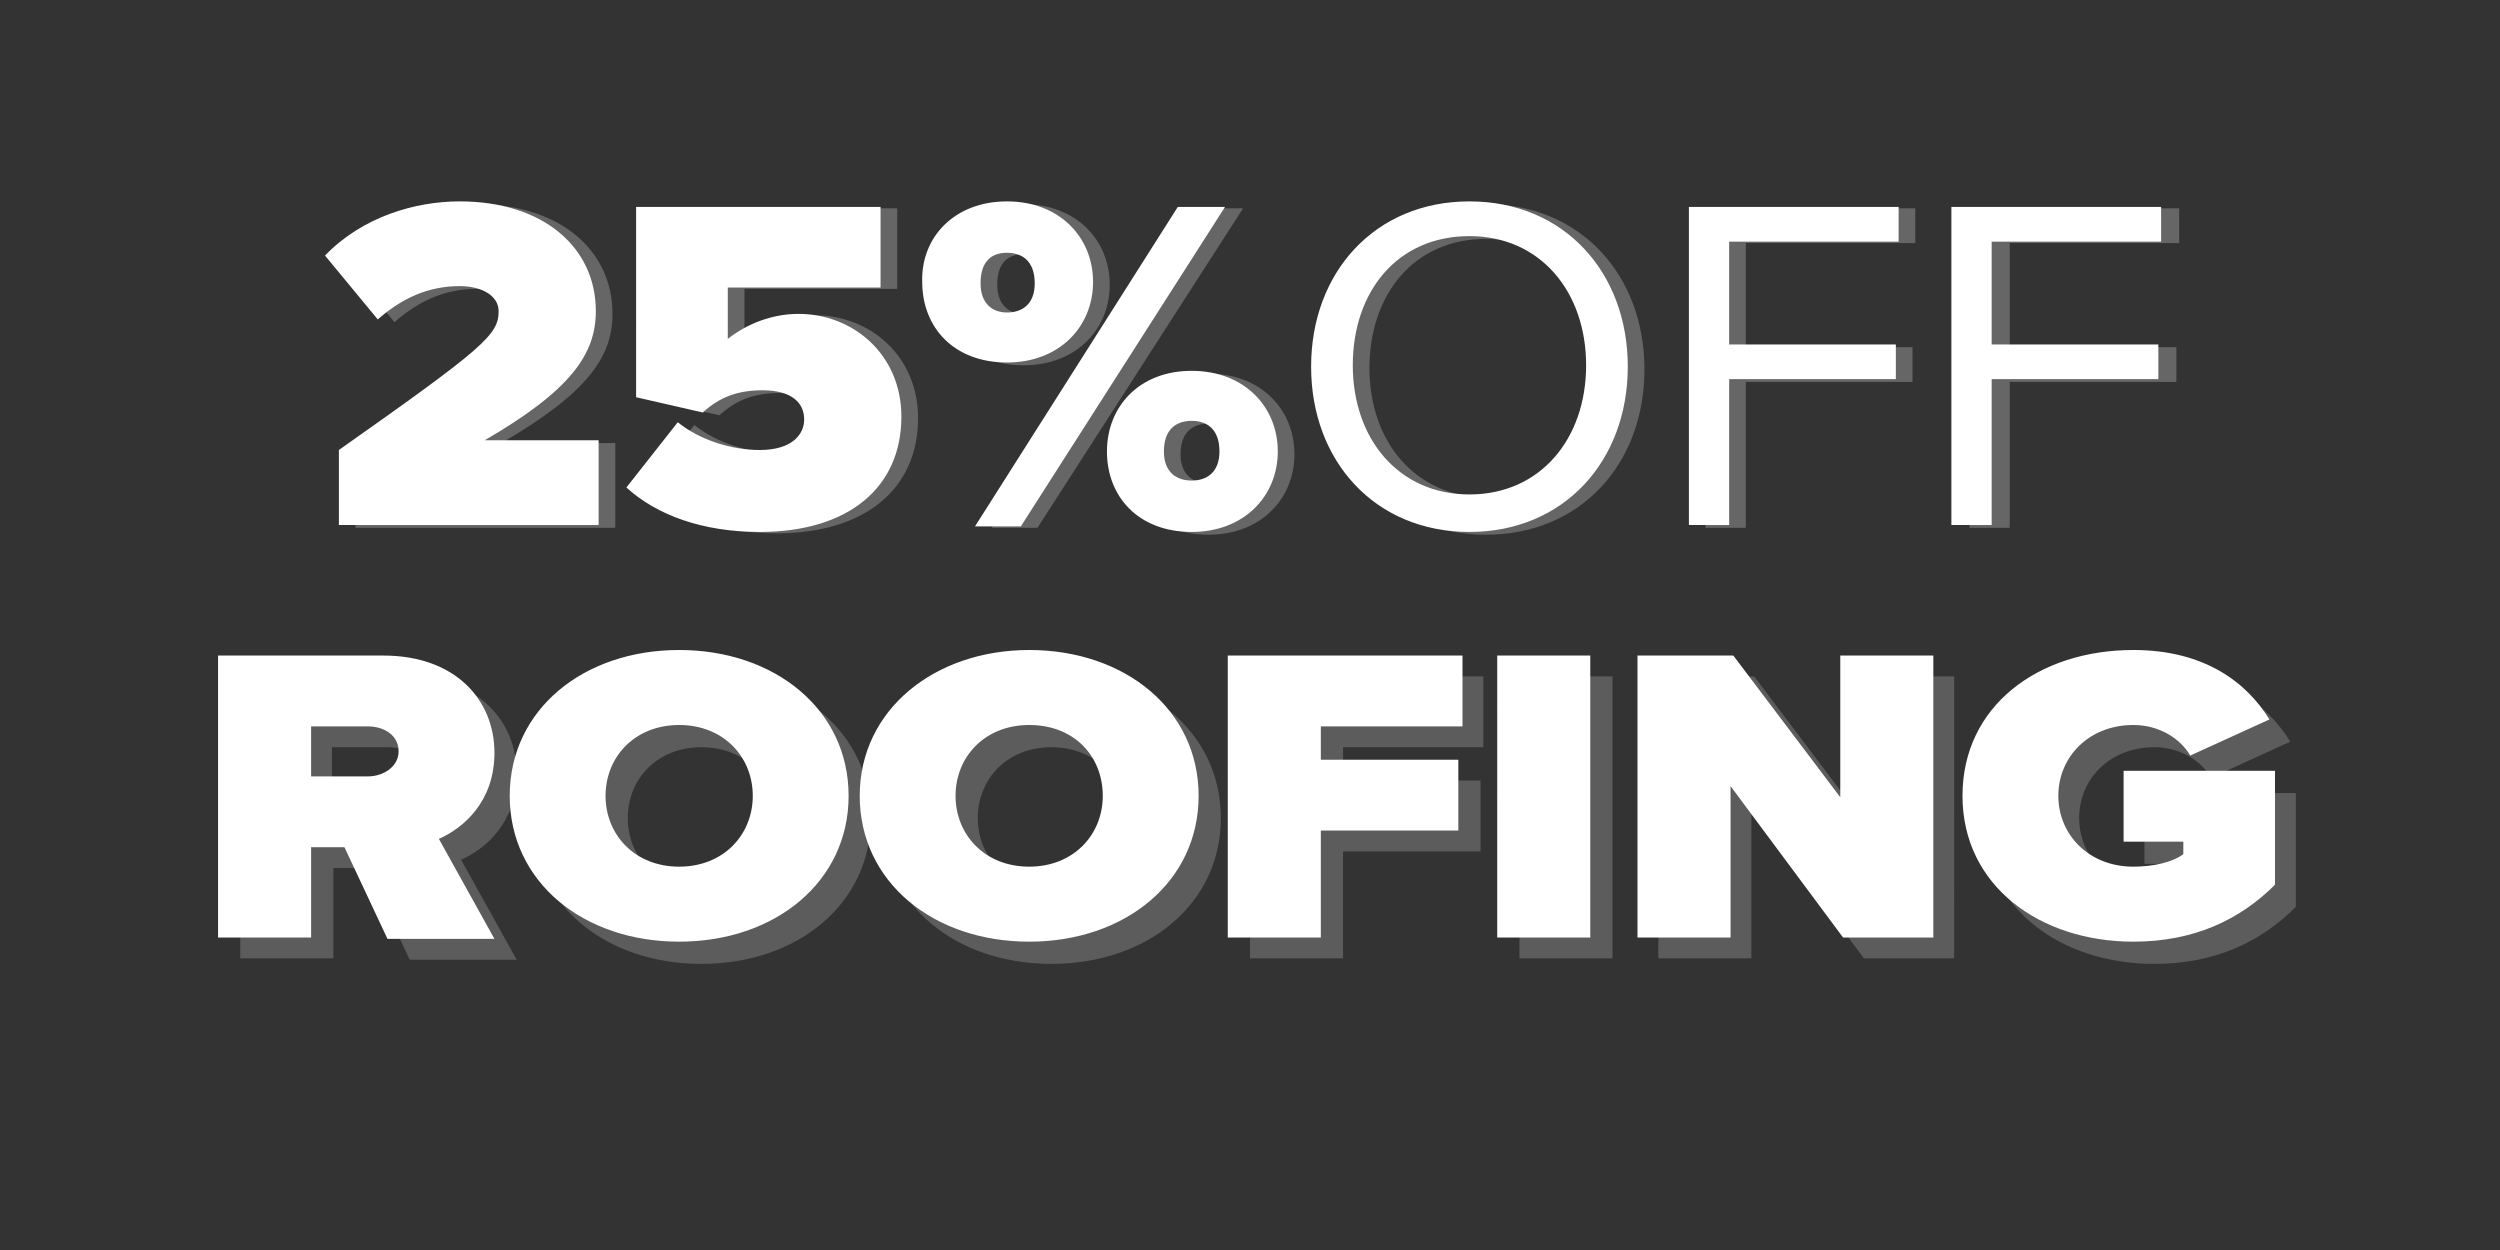 <svg id="Layer_1" xmlns="http://www.w3.org/2000/svg" viewBox="0 0 180 90"><rect x="0" y="0" width="180" height="90" fill="#333333" stroke="none"/><style>.st0{opacity:.2}.st1{fill:#fff}.st2{opacity:.25}</style><g class="st0"><path class="st1" d="M26.4 62.5H24V69h-6.7V48.7h11.9c5.2 0 8 3.2 8 7 0 3.5-2.2 5.4-4 6.2l4 7.2h-7.7l-3.1-6.6zm1.6-8.7h-4.1v3.6H28c1.1 0 2.2-.7 2.2-1.8s-1-1.8-2.2-1.8zm22.5-5.4c6.9 0 12.2 4.3 12.2 10.5s-5.3 10.5-12.2 10.5c-6.9 0-12.2-4.3-12.2-10.5s5.3-10.5 12.2-10.5zm0 5.4c-3.2 0-5.3 2.3-5.3 5.1s2.1 5.1 5.3 5.1c3.2 0 5.3-2.3 5.3-5.1s-2.1-5.1-5.3-5.1zm25.2-5.4c6.9 0 12.2 4.3 12.2 10.5s-5.3 10.5-12.2 10.5c-6.9 0-12.2-4.3-12.2-10.5s5.3-10.5 12.2-10.5zm0 5.4c-3.2 0-5.3 2.3-5.3 5.1s2.1 5.1 5.3 5.1c3.2 0 5.3-2.3 5.3-5.1s-2.1-5.1-5.3-5.1zm14.2-5.1h16.9v5.1H96.7v2.4h9.9v5.1h-9.9V69H90V48.7zm19.5 0h6.7V69h-6.7V48.7zm16.7 9.4V69h-6.7V48.7h6.9l7.7 10.2V48.7h6.7V69h-6.5l-8.1-10.9zm29-9.7c5.2 0 8.2 2.4 9.8 5l-5.7 2.6c-.7-1.2-2.2-2.2-4.1-2.2-3.2 0-5.4 2.3-5.4 5.1s2.2 5.1 5.4 5.1c1.4 0 2.8-.3 3.6-.9v-.9h-4.3v-5.1h10.9v8.2c-2.5 2.5-5.8 4.1-10.2 4.1-6.7 0-12.3-4-12.3-10.5.1-6.5 5.6-10.5 12.3-10.5z"/></g><path class="st1" d="M24.8 61h-2.4v6.5h-6.7V47.2h11.9c5.2 0 8 3.2 8 7 0 3.5-2.2 5.4-4 6.2l4 7.2h-7.7L24.8 61zm1.7-8.7h-4.1v3.6h4.1c1.1 0 2.2-.7 2.2-1.8 0-1.2-1.1-1.8-2.2-1.8zm22.4-5.5c6.9 0 12.2 4.3 12.2 10.5s-5.3 10.5-12.2 10.5c-6.9 0-12.2-4.3-12.2-10.5S42 46.8 48.9 46.8zm0 5.4c-3.2 0-5.3 2.3-5.3 5.1s2.1 5.1 5.3 5.1c3.2 0 5.3-2.3 5.3-5.1s-2.1-5.1-5.3-5.1zm25.2-5.4c6.9 0 12.2 4.3 12.2 10.5S81 67.8 74.1 67.8c-6.9 0-12.2-4.3-12.2-10.5s5.4-10.5 12.2-10.5zm0 5.4c-3.2 0-5.3 2.3-5.3 5.1s2.1 5.1 5.3 5.1c3.2 0 5.3-2.3 5.3-5.1s-2-5.1-5.3-5.1zm14.3-5h16.9v5.1H95.1v2.4h9.9v5.1h-9.9v7.7h-6.7V47.2zm19.4 0h6.7v20.3h-6.7V47.2zm16.8 9.4v10.9h-6.7V47.2h6.9l7.7 10.2V47.2h6.7v20.3h-6.5l-8.1-10.9zm29-9.8c5.2 0 8.2 2.4 9.8 5l-5.7 2.6c-.7-1.2-2.2-2.2-4.1-2.2-3.2 0-5.4 2.3-5.4 5.1s2.2 5.1 5.4 5.1c1.4 0 2.8-.3 3.6-.9v-.9h-4.3v-5.1h10.9v8.2c-2.5 2.5-5.8 4.1-10.2 4.1-6.7 0-12.3-4-12.3-10.5s5.5-10.5 12.3-10.5z"/><g class="st2"><path class="st1" d="M25.6 32.6c10.5-7.4 11.5-8.3 11.5-10 0-1.1-1.2-1.8-2.8-1.8-2.3 0-4.2.9-5.9 2.4l-3.8-4.6c2.7-2.8 6.5-3.9 9.7-3.9 6 0 9.8 3.3 9.8 7.9 0 3.1-1.8 5.7-8 9.3h8.2V38H25.6v-5.4zm24.4-2c1.6 1.3 3.9 2 5.9 2 2.3 0 3.2-1.1 3.2-2.2 0-1.2-.9-2.1-3-2.1-1.8 0-3.1.5-4.3 1.6L47 28.8V15h17.6v5.8h-11v3.7c1.4-1.1 3.2-1.8 5.1-1.8 3.9 0 7.4 2.9 7.4 7.4 0 5.1-3.8 8.3-10.2 8.3-4.1 0-7.4-1.2-9.6-3.2l3.7-4.6zm23.7-15.9c3.8 0 6.2 2.6 6.2 5.8 0 3.2-2.4 5.8-6.2 5.8-3.8 0-6.1-2.5-6.1-5.8 0-3.2 2.3-5.8 6.1-5.8zm12.4.3h3.4L74.7 38h-3.3l14.7-23zm-12.4 3.3c-1.1 0-1.9.6-1.9 2.2 0 1.5.9 2.1 1.9 2.1 1.1 0 2-.6 2-2.1s-.9-2.2-2-2.2zM87 26.9c3.8 0 6.2 2.6 6.2 5.8 0 3.2-2.4 5.8-6.2 5.8-3.8 0-6.1-2.5-6.1-5.8s2.4-5.8 6.1-5.8zm0 3.6c-1.1 0-2 .6-2 2.2 0 1.5.9 2.1 2 2.1s2-.6 2-2.1c0-1.6-.9-2.2-2-2.2zm20-15.8c6.8 0 11.4 5.1 11.4 11.9 0 6.8-4.6 11.9-11.4 11.9-6.8 0-11.4-5.1-11.4-11.9 0-6.8 4.6-11.9 11.4-11.9zm0 2.5c-5.2 0-8.4 4-8.4 9.3 0 5.3 3.3 9.3 8.4 9.3 5.1 0 8.4-4 8.4-9.3.1-5.3-3.2-9.3-8.4-9.3zm15.9-2.2h15v2.5h-12.2V25h12v2.5h-12V38h-2.9V15zm19 0h15v2.5h-12.2V25h12v2.5h-12V38h-2.9V15z"/></g><path class="st1" d="M24.4 32.4c10.5-7.4 11.5-8.3 11.5-10 0-1.1-1.2-1.8-2.8-1.8-2.3 0-4.2.9-5.9 2.4l-3.8-4.6c2.7-2.8 6.5-3.9 9.7-3.9 6 0 9.8 3.3 9.8 7.9 0 3.1-1.8 5.7-8 9.3h8.2v6.1H24.4v-5.4zm24.4-2c1.6 1.3 3.9 2 5.9 2 2.3 0 3.2-1.1 3.2-2.2 0-1.2-.9-2.1-3-2.1-1.8 0-3.1.5-4.3 1.6l-4.8-1.1V14.9h17.6v5.8h-11v3.7c1.4-1.1 3.2-1.8 5.1-1.8 3.9 0 7.4 2.9 7.4 7.4 0 5.1-3.8 8.3-10.2 8.3-4.1 0-7.4-1.2-9.6-3.2l3.7-4.7zm23.7-15.9c3.8 0 6.2 2.6 6.2 5.8 0 3.2-2.4 5.8-6.2 5.8-3.8 0-6.1-2.5-6.1-5.8-.1-3.2 2.3-5.8 6.1-5.8zm12.3.4h3.4l-14.7 23h-3.3l14.6-23zm-12.3 3.3c-1.1 0-1.9.6-1.9 2.2 0 1.5.9 2.1 1.9 2.1 1.1 0 2-.6 2-2.1 0-1.6-.9-2.2-2-2.2zm13.3 8.5c3.8 0 6.2 2.6 6.2 5.8 0 3.2-2.4 5.8-6.2 5.8s-6.1-2.5-6.1-5.8c0-3.2 2.3-5.8 6.1-5.8zm0 3.6c-1.1 0-2 .6-2 2.2 0 1.5.9 2.1 2 2.1s2-.6 2-2.1c0-1.6-.9-2.2-2-2.2zm20-15.8c6.8 0 11.4 5.1 11.4 11.9 0 6.8-4.6 11.9-11.4 11.9-6.8 0-11.4-5.1-11.4-11.9 0-6.8 4.6-11.9 11.4-11.9zm0 2.5c-5.2 0-8.4 4-8.4 9.3 0 5.3 3.3 9.3 8.4 9.3 5.1 0 8.4-4 8.4-9.3 0-5.3-3.3-9.3-8.4-9.3zm15.9-2.1h15v2.5h-12.2v7.4h12v2.5h-12v10.5h-2.9V14.9zm18.9 0h15v2.5h-12.2v7.4h12v2.5h-12v10.5h-2.9V14.9z"/></svg>